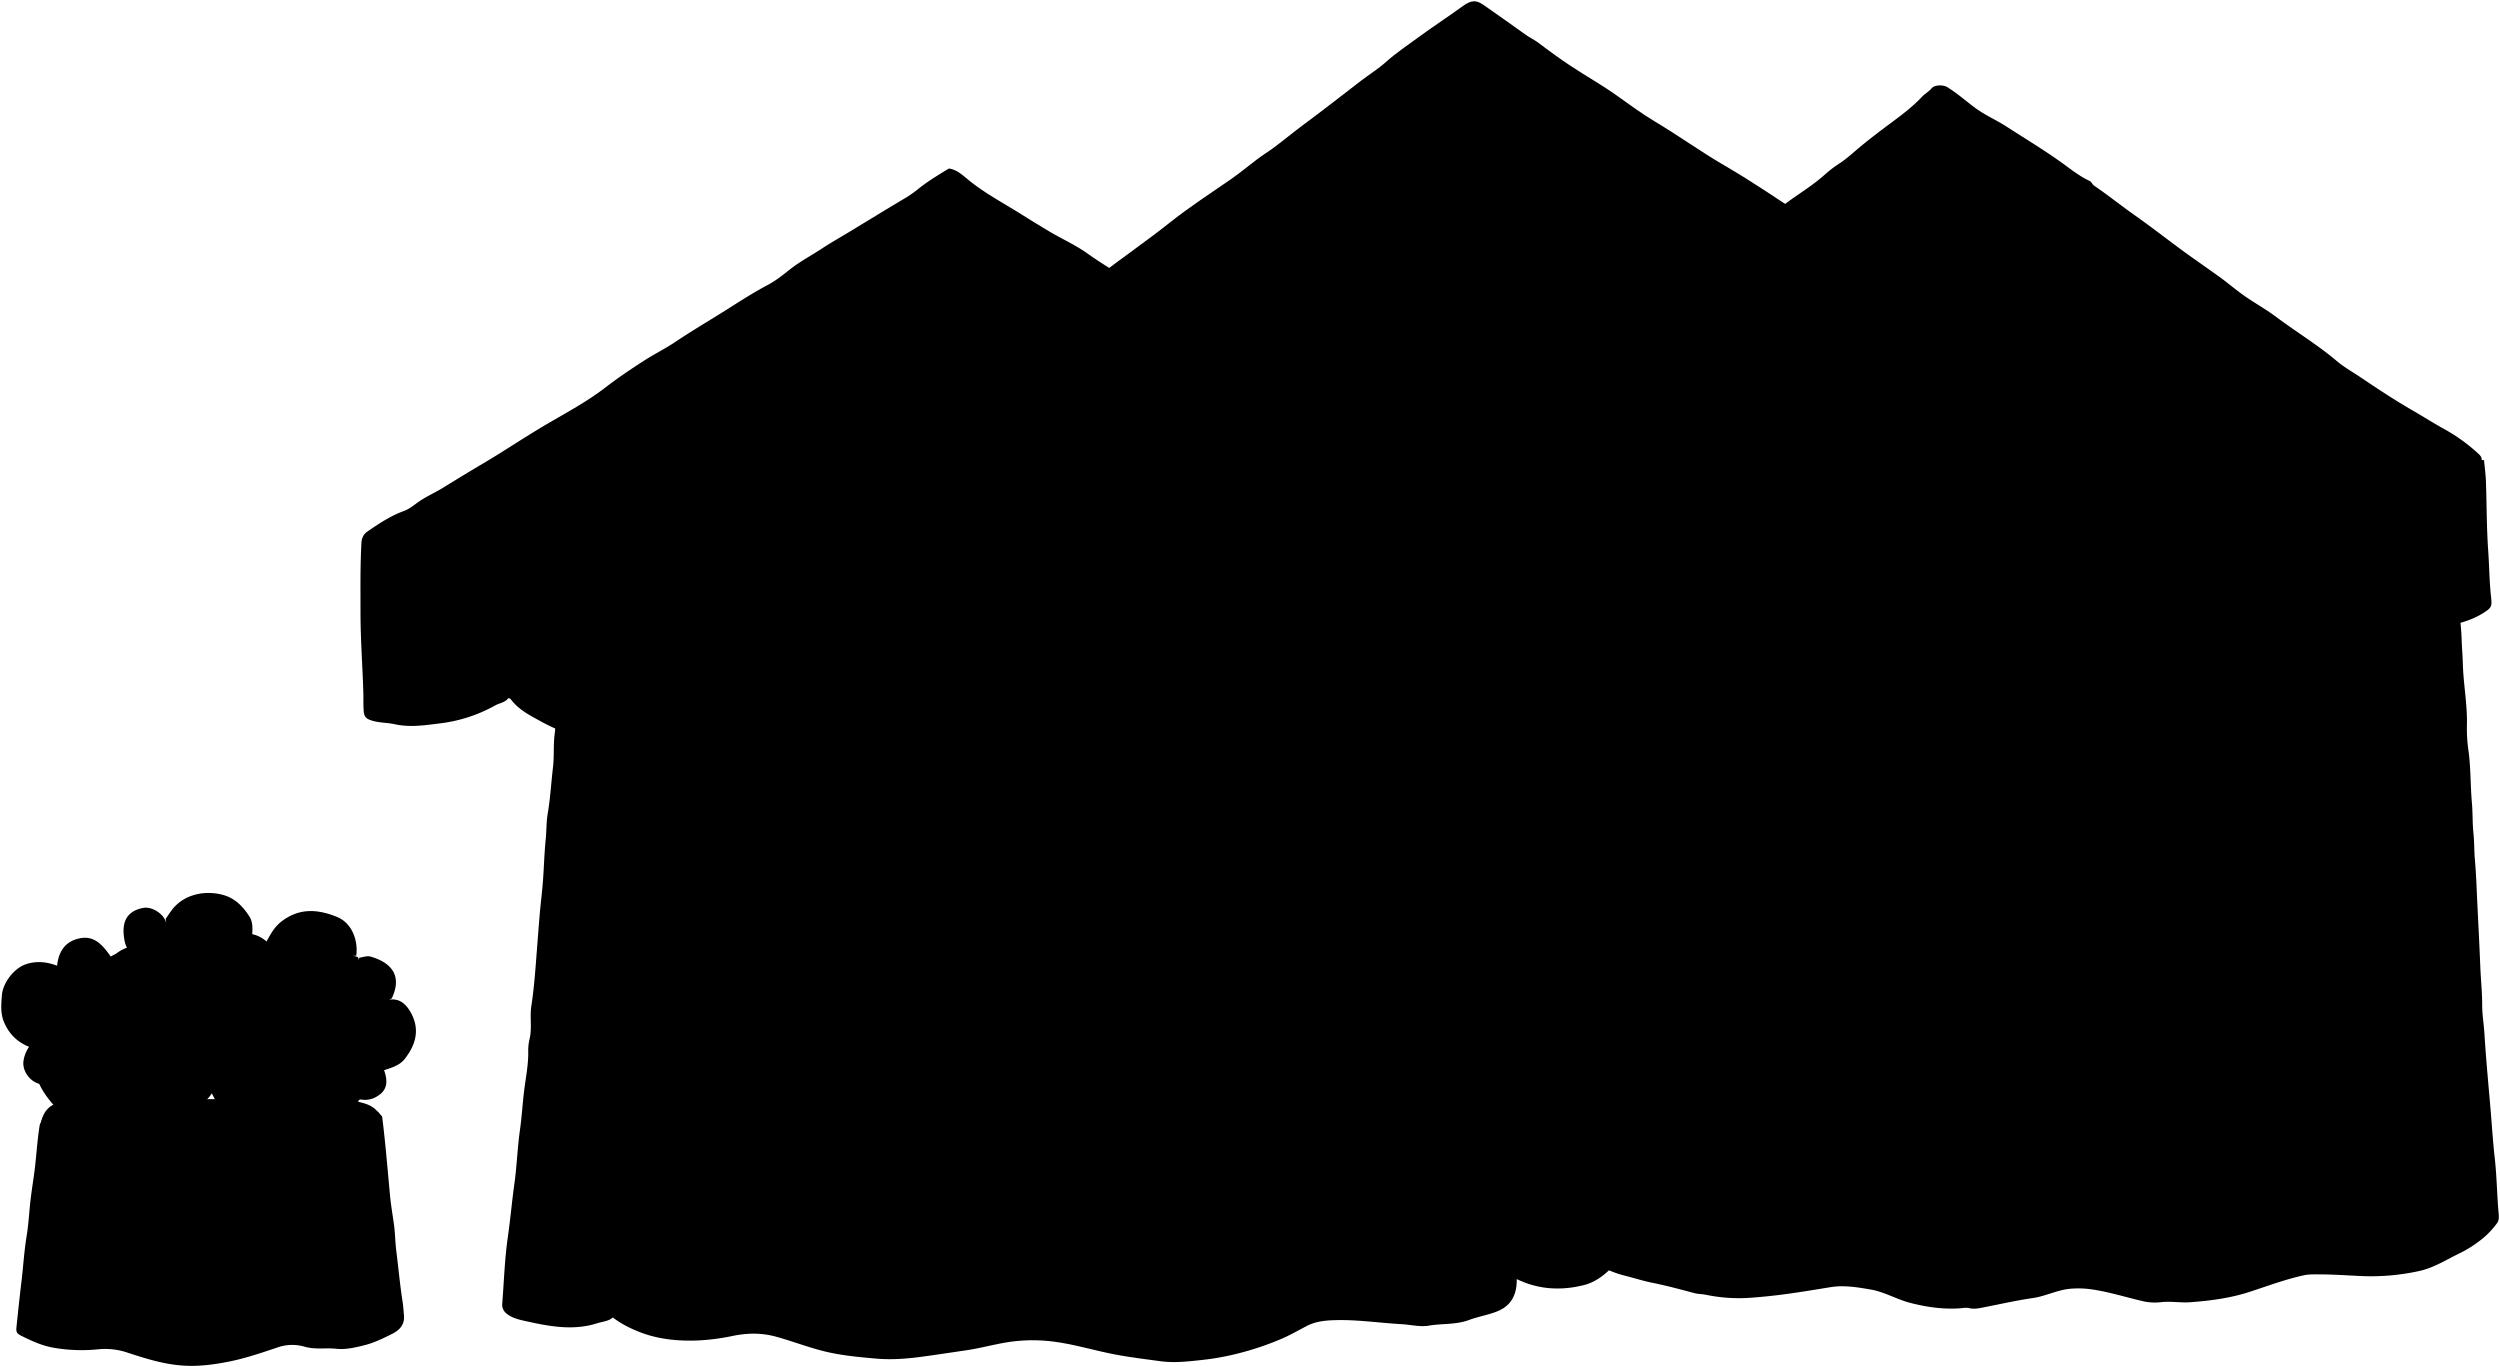<svg id="weddingCrowd" 
    xmlns="http://www.w3.org/2000/svg" viewBox="0 0 1934.43 1057.84">
    <path class="tableTop" d="M295.66,880a36.84,36.84,0,0,0-.27-12.55c-1.75-8.21-7.14-11.88-14.24-13.9-10.11-2.87-20.47-3.21-31-3.17-62,.24-124,0-186,.2-7.25,0-14.69.49-21.47,3.48-9.44,4.17-11.17,12.93-12,21.94-.29,3.31-.05,6.66-.05,10Z"/>
    <path class="floralBack" d="M128.66,715c-.65-6.91-10.5-13.94-18-12.46C96.86,705.24,94,715,96.31,727.43a18.11,18.11,0,0,0,5.41,10.47c2,1.77,2,3.81,2,6.06q0,24,0,48v5.25h110V770.46c0-8.17-.5-16.38.13-24.49.81-10.38-7.57-20.8-18.66-23.13.21-4.48.47-9.32-2-13.34-4.91-7.86-11.22-14.43-20.45-17-14.22-3.94-30.82-.53-40,11.94-1.56,2.13-3,4.33-4.51,6.5Z"/>
    <path class="floralLeft" d="M187.66,843v-62.5h-32.5c-6.18,0-6.18,0-11.12-4.62,1-3.21,2.88-6.18,2.7-9.89-.31-6.35.24-12.44-4.41-18.13-6.3-7.71-13.48-13.52-23.17-15.83a34.45,34.45,0,0,0-29.51,6,15.4,15.4,0,0,1-2,1c-.53.28-1,.6-1.92,1.12-6-8.26-12.37-16.79-24.57-14-10.88,2.45-15.84,10.28-17,21.1-7.87-3-15.83-3.88-24-1.2-8.77,2.89-18,13.79-18.74,24.5C.93,777.53.31,784.27,3.15,791c4.43,10.43,12.15,17,23,20.26C23.86,828,30,842,41.06,854.55c4.14,4.69,8.34,9,14.12,11.37,8.38,3.49,16.95,2.51,25.48.53a37,37,0,0,0,15.91-7.74c4.32,1.72,7.18,5.53,11.58,6.78a46.49,46.49,0,0,0,38.93-5.67c6.54-4.14,13.9-7.74,17.61-15.35.84-1.73,2.61-1,4-1,6.17-.06,12.34,0,18.5,0Z"/>
    <path class="curtainsRight" d="M1188.66,451c1.27,2,1,4.28,1,6.5q0,247.24-.12,494.5c0,4.37,1.51,6.9,5.13,8.47,13.62,5.93,27,12.41,40.59,18.3,7,3,14,6.32,21.42,8.16s14.51,4.18,22,5.68c10.93,2.21,21.72,5.1,32.5,8,2.84.75,5.71.64,8.57,1.2a124.56,124.56,0,0,0,32,2.53c8.54-.52,17-1.36,25.47-2.41,13-1.63,26-3.81,39-5.93,10.52-1.72,20.65,0,31,1.74,11,1.88,20.36,7.68,30.92,10.4,12.37,3.19,24.81,5,37.53,4.25,2.66-.15,5.52-.81,8-.21,4.37,1.07,8.54-.07,12.5-.84,12.19-2.37,24.37-5.18,36.59-6.92,10-1.42,18.84-6.22,28.91-7.2a73.35,73.35,0,0,1,18,.64c12.5,1.91,24.71,5.72,37.06,8.64a42,42,0,0,0,15,1.14c7.61-1,15.29.55,23,0,15.83-1.18,31.29-3.21,46.61-8.24,13.69-4.49,27.3-9.58,41.43-12.64,3.73-.81,8-.69,12-.67,10,0,20,.7,30,1.17a174,174,0,0,0,47.56-3.87c11.62-2.68,21.09-9,31.39-13.9a92.65,92.65,0,0,0,18.63-12.31,65.06,65.06,0,0,0,9.78-10.72c2-2.56,1.34-6.23,1.08-9.4-1.14-13.82-1.32-27.71-2.89-41.51-1.34-11.8-2.07-23.66-3.06-35.49-1.68-20-3.63-40-4.86-60-.46-7.55-1.79-15.11-1.76-22.49,0-9.91-1.06-19.67-1.45-29.5-.8-20.68-2-41.33-2.88-62-.3-7.17-.76-14.36-1.35-21.47-.56-6.67-.39-13.37-1.09-20-.82-7.78-.48-15.68-1.18-23.48-1.24-13.82-.77-27.74-2.83-41.52a118.44,118.44,0,0,1-1-19.48c.25-15.6-2.76-31-3.18-46.5-.17-6.33-.74-12.66-.93-19-.44-13.89-3.1-27.6-3.26-41.74-2-.09-3.87-.25-5.71-.25q-350.49,0-701,0c-1.48,0-3.1-.65-4.5.47Z"/>
    <path class="floralRight" d="M176.16,773.46c-6.85.57-13.4,1-19.63,5.31-10.87,7.59-15.27,27.06-4.78,37.6a32.46,32.46,0,0,0,10.9,7.61,9.58,9.58,0,0,1,4.51,3l3-1.5c-6.72,4.55-9.49,14-6,21s7.27,13.23,14.9,16.69c3.55,1.6,6.81,4.29,10.61,5.21a58,58,0,0,0,22,1.1c6.1-.88,12-2.14,15-8.91,6.84,5.54,14.58,7.49,23,7.48,4.7,0,8.31-2.87,12.52-4,6.67-1.8,11.88-5.36,14.9-11.6.83-1.72,1.24-1.87,3.1-1.57a17.31,17.31,0,0,0,11.44-2.46c7.52-4.42,9-10.61,5.57-20.34,5.83-1.93,12-3.65,15.9-8.64,8.45-10.73,12-22.43,5.05-35.43-4.25-7.93-9.54-11.54-17-10.51l2-1c8-16.87.56-27.44-16.54-32.36-2.53-.72-5.62.52-8.46.86l-1.5,3c2.32-4.21-1.42-3.71-3.5-4.5h2.5c1.5-10.36-2.35-24.94-15-30.06-14.88-6-28.92-7-42.64,3.41-6,4.51-8.92,10.61-12.39,16.65l-1,1a22.82,22.82,0,0,0-1.78,11.47c.18,1.67-.87,2.65-.72,4l1.5,3c-3.42-6.39-9.61-5.46-15-4.79-4.43.56-8.86,2.67-10.54,7.78a60.16,60.16,0,0,1-2.51,6.5c-2.62,5.63-.57,13.74,4.52,17.51Z"/>
    <path class="curtainDoorRight" d="M1136.16,464c-1.06,1.57-.46,3.34-.46,5q-.06,248.25-.2,496.5c0,5.29,1.7,8.24,6.17,10,11.78,4.57,23,10.31,34.54,15.42,15.93,7.08,32.69,7.65,49.42,3.46,7.62-1.91,14.29-6.52,19.9-12,2.86-2.78,2.88-7.35,2.6-11.36-.72-10.36-1.86-20.68-2.8-31-1.33-14.65-3.06-29.26-3.84-44-.51-9.5-1.66-19-2.39-28.51q-1.32-17-3.49-34c-1.95-15.28-2.2-30.67-3.35-46-.85-11.32.14-22.83-2.49-34.06-.55-2.33.35-5,.37-7.47,0-7.7-.64-15.35-1.21-23-.52-7.06-.83-14.31.17-21.49,1.12-8.18-.39-16.4-1.25-24.46-.65-6-.51-12-1-18-1.4-15.63-2.11-31.32-3.14-47-1-14.67-3.08-29.37-2.7-44,.39-14.91-1.38-29.66-1.38-44.5,0-7.67-1.68-15.39-1.2-23s-1.6-15-.76-22.52c.56-5.05-1.94-9.89-.8-14.49h-80.16Z"/>
    <path class="rose" d="M92.16,754.46c-8.77,3.51-11.84,8.14-11.52,17,.26,7.34,7.22,13.93,12.51,15.53,8.44,2.53,17.15-1.68,22-10.52,5.92-10.69.54-18.64-7.12-22.86a11.25,11.25,0,0,0-8.93-.69,66.61,66.61,0,0,1-6.49,1.54Z"/>
    <path class="rose" d="M265.16,761.46c-8.14,1.72-13.11,6.81-16.05,14.48-3.93,10.28,1,21,8.53,24.58,7.91,3.77,17.79-.29,22.66-8C287,782,282.74,764.63,268.16,762c-.83-.15-1.66-.33-2.5-.49Z"/>
    <path class="rose" d="M202.16,800.46c-12.47,2.34-18.85,9.72-19,21.5-.15,8.93,7.07,16.52,12.54,18,7.48,2,14.72-2.49,19-9.54,7.81-13,.89-23.28-9-28.47-1-.52-2-1-3-1.5Z"/>
    <path class="rose" d="M37.16,800.46c-9.56.67-17.63,10.64-19,20.49-1.15,8.24,5.82,17,14,18.06,16.05,2.12,27.58-15.25,21.4-30-2.81-6.72-9.28-8.12-15.9-8.54Z"/>
    <path class="rose" d="M110.16,823.46c-6.22,1.49-12,3.8-15,10-2.75,5.66-1.87,18.85,3.35,23.15,9.09,7.51,20.4,2.65,25.29-6.07,3.84-6.84,2.39-13.4.07-19.49-2-5.15-7.21-7.82-13.23-7.6Z"/>
    <path class="tableSide" d="M33.66,863.46c3.7,7.48,10.38,5.84,17.05,7.31,13.68,3,27.53,5.33,41.42,7.39,8.18,1.2,16.33,1.79,24.53,2.33,3,.2,5.88,1.52,9,1.5,14.67-.1,29.32.58,44,.17,9-.26,18.08-1,27-.84,14.14.29,27.81-2.37,41.46-4.65A255.92,255.92,0,0,0,281.19,866a39.29,39.29,0,0,0,11-6.06l3.5,4c2.58,20.44,4.19,41,6.14,61.48.72,7.52,2.06,15.06,3.07,22.56.89,6.55.89,13.31,1.74,20,1.66,13,2.81,26.06,4.84,39,.55,3.55.78,7.31,1.11,11,.59,6.7-3.14,11.09-8.9,14-7.1,3.56-14.22,7.09-22,9-7.06,1.72-14,3.46-21.51,2.66-8.12-.85-16.41.76-24.5-1.61a34.17,34.17,0,0,0-20.72.51c-12.29,4.11-24.55,8.34-37.27,10.92-11.21,2.26-22.35,3.83-34,3.3-15.78-.71-30.31-5.32-45-10.12a54.12,54.12,0,0,0-22-2.66,126.65,126.65,0,0,1-35.55-1.19c-9.31-1.75-17.34-5.48-25.53-9.65-3.18-1.62-3.11-3.74-2.87-6.15q1.84-18.27,4-36.5c1.33-11.34,2-22.73,3.86-34,1.58-9.57,2-19.33,3.16-29,.93-7.86,2.28-15.7,3.21-23.53,1.05-8.79,1.67-17.66,2.76-26.47.31-2.51.66-4.5,1-7Z"/>
    <path class="canopyTopFar" d="M1403.16,173c-12-8.79-24.43-17-36.91-25.14-10.42-6.8-21-13.47-31.68-19.69-18.36-10.64-35.54-23.07-53.74-33.95-9.88-5.9-19.35-12.78-28.78-19.56C1240.2,66.11,1227.39,59,1215.2,50.9c-8.36-5.53-16.5-11.44-24.47-17.53-3.21-2.45-6.83-4.1-10.07-6.4-10.82-7.7-21.61-15.42-32.52-23-5.93-4.12-9.57-4.13-16.51.92-11.13,8.12-22.74,15.61-33.81,23.76-8.48,6.24-17.33,12.08-25.25,19.18-6,5.38-13,9.71-19.4,14.62-15,11.46-29.84,23.21-45.07,34.4-9.69,7.13-18.67,15.15-28.81,21.78-9,5.9-17.08,13.26-26,19.45-16.2,11.22-32.74,21.92-48.21,34.22-17.53,13.93-36,26.61-53.8,40.26-5.25,4-10.71,7.86-16.46,12.23,7.79,6.68,16.06,11.35,23.89,16.61,16.58,11.12,33.31,22,50,33q50,33,100,66c25.14,16.54,50.37,32.94,75.43,49.6,2.8,1.87,4.35,1.93,7.12,0q38.85-27.21,78-54.08c31.16-21.51,62.22-43.15,93.39-64.65q35.91-24.76,71.6-49.86,34.26-24,68.5-48Z"/>
    <path class="canopyTopRight" d="M1916.66,362c-7.78,7.67-14,16.65-20.91,25.06-1.88,2.29-4.88,3.72-4.83,6.94-3.09-.2-5.42-.48-7.76-.48l-764,0c-2.2,0-4.42.32-6.51-1-12.69-7.8-25.42-15.53-38.31-23.38,16.12-13.35,32.07-26.38,49.38-37.55,11.19-7.22,21.4-15.74,32.47-23.05,11.38-7.52,23-14.64,34.46-22.06,14.54-9.44,28.45-19.83,43.51-28.49,11.6-6.67,23-13.76,33.39-22.14,7.82-6.29,16.33-11.54,24.23-17.7,9.16-7.15,19.19-13.19,28.89-19.64,13-8.66,26.41-16.71,39.06-25.93,6.67-4.86,13.85-9,20.46-14,10.55-8,22.06-14.7,31.94-23.59a87.62,87.62,0,0,1,10.69-8.21c6.29-4,11.6-9.15,17.28-13.82,7.93-6.51,16.08-12.65,24.32-18.76,7.87-5.84,15.88-12,22.69-19.22,2.36-2.52,5.42-4.11,7.69-6.83,2-2.34,8.56-2.81,11.94-.73,7.57,4.65,14.2,10.55,21.27,15.83,7.84,5.85,16.77,9.63,24.9,14.9,14.56,9.42,29.4,18.31,43.51,28.53,6.44,4.66,12.94,9.81,20.29,13.25,1.87.88,2.12,2.7,3.8,3.83,10.64,7.22,20.67,15.32,31.19,22.72,12.1,8.5,23.73,17.6,35.62,26.35,9.81,7.22,19.9,14.13,29.81,21.25,6.66,4.78,12.87,10.19,19.58,14.89,8,5.6,16.6,10.32,24.39,16.15,15.56,11.66,32.25,21.73,47.15,34.32,5.65,4.77,12.24,8.44,18.41,12.59,13.13,8.84,26.31,17.57,40,25.47,8.15,4.7,16.07,9.77,24.32,14.33A135.85,135.85,0,0,1,1917.63,351c3.67,3.42,3.43,4.81-.47,11Z"/>
    <path class="canopySideRight" d="M1068.66,377.46c1-1.08,2.35-.46,3.5-.47,13.36-.06,26.64,1.5,40,1.68,5.35.07,10.66-.58,16-.23,11.33.73,22.66,1.49,34,2,6.82.29,13.83-.9,20.46.27,11.06,1.95,22,.19,33,.8,7.67.43,24.46.44,25.5.53a365.13,365.13,0,0,0,38,1.06c11.49-.17,23,.66,34.49.87,9.68.17,19.37.73,29,.72,9.17,0,18.49-.41,27.46.65,10.14,1.19,20-.92,30.05,0,8.78.84,17.74,0,26.47.51,7.47.47,15.17-.84,22.54,1.54a9.68,9.68,0,0,0,4.48,0c9.34-1.65,18.67.08,28,0,14.67-.2,29.35-1.49,44-1.19,7.69.16,15.36-.19,23-.43,14-.42,28-.16,42-1.51,8.89-.85,17.91-2.76,27-1.29,1.48.24,2.71-.76,4-.92,5.48-.7,11-1.18,16.49-1.57,15-1.05,30-2.13,45-3,14.49-.82,29-.9,43.48-2.19,10.17-.91,20.43-.9,30.53-2.77a92.55,92.55,0,0,1,12.48-1c8.78-.42,17.3-2.62,26-3.5,6.32-.64,12.7-.74,19-1.58,19.43-2.59,39.07-2.48,58.55-5.11,14.47-2,29-3.55,43.46-5.77,1.6-.25,3.32.32,5.5.57.48,5.33,1.25,10.84,1.45,16.37.62,17.83.49,35.7,1.74,53.48.82,11.67.9,23.37,2.11,35,.86,8.18,1.26,9.06-7.21,14.14-10.8,6.47-22.82,8.36-34.61,11.29-12.37,3.08-24.57,1.38-37.05-.57a210.29,210.29,0,0,1-22.86-4.66c-7.7-2.09-15.56-4.51-22.67-9.25-8.5,9.93-20.21,14.09-31.43,19-9.53,4.14-19.21,8.52-29.51,9.83-10.06,1.27-20.19,2.95-30.47,2.26-15.05-1-30.09-1.76-44.53-6.95-5-1.8-8.52-5.61-12.86-8.14-12.92,12.93-28.53,20.74-45.51,26.81-9.79,3.51-19.62,4.39-29.6,4.6-11.22.24-22.14-2.62-33-5.35-6.82-1.71-13.75-3.05-20.47-5.08a45.9,45.9,0,0,1-20.91-13.6c-8.3,6.52-17.94,11.19-27.65,15.6a108.63,108.63,0,0,1-41,10.16c-11,.44-21.7-1.31-32.56-2.61-8.95-1.08-17.56-3.49-26.43-4.57-2.92-.36-5.76-1.73-8.5-2.94-8.35-3.67-16.68-7.4-24.28-13-8.06,7.29-18.42,10.62-28.17,15.21-8.21,3.86-17.12,5.14-25.64,6.37s-17.87,1.89-27-.31c-7.67-1.85-15.65-2.54-23.48-4a126.35,126.35,0,0,1-35.9-12.83c-11.13-5.89-22.39-11.6-33.12-18.28-7.32-4.57-12.72-10.95-18.44-17.1-.88-.95-1.61-2.06-2.52-3-14.65-15-29.69-29.67-43.87-45.12-12-13-25.31-24.76-36.52-38.47C1067.6,377.75,1068.66,377.46,1068.66,377.46Z"/>
    <path class="curtainsLeft" d="M1172.16,890c-2.18-16.44-.38-33-1.8-49.52-1.09-12.75.54-25.7-.81-38.47-1.08-10.23-.5-20.33-.35-30.52.11-7.65-1.55-15.62-2.26-23.47-.34-3.67,0-7.37-.43-11.06-1-8.89-1.71-17.87-1.08-27,.69-9.93-.51-20-.74-30-.2-8.5,0-17-.46-25.51-1-18-.48-36.07-2.68-54-1.27-10.33-1.06-20.69-1.86-31-1.11-14.49-2.21-29-2.93-43.5-.26-5.38-.39-10.73-1.57-16.24H465.66V515q0,244-.16,488c0,5.89,1.54,10.34,5.7,14,6.91,6,14.91,10.21,23.44,13.59,14.68,5.81,30.12,7.22,45.51,6.62a171.69,171.69,0,0,0,27-3.55c11.12-2.26,22.2-2.47,33.53.68,14.39,4,28.32,9.64,43,12.58,11.34,2.29,22.88,3.35,34.45,4.35s23.11.13,34.5-1.38,23.07-3.33,34.58-5c11.82-1.71,23.24-5.06,35-6.7a126.3,126.3,0,0,1,35.48.26c15.07,2.18,29.62,6.61,44.51,9.48,11.73,2.26,23.61,3.69,35.45,5.31,11.19,1.53,22.12.19,33-1a198.79,198.79,0,0,0,25.58-4.54,225,225,0,0,0,35.42-11.78c6.69-2.87,13-6.55,19.53-9.92,6.12-3.2,12.81-4.12,19.51-4.42,17.91-.82,35.66,2,53.49,3,7.18.37,14.57,2.34,21.45,1.16,10.33-1.78,20.94-.57,31.16-4.4,7.07-2.66,14.77-3.82,21.92-6.73,10.48-4.25,14.65-12.55,14.89-23.06.3-13.49.21-27-.82-40.5-.43-5.62.36-11.33.38-17,.06-14.51.14-29-1-43.5Z"/>
    <path class="curtainDoorLeft" d="M479,929.47c.76,6.08,0,12.32.17,18.49.23,9.33,1.18,18.68.82,28s1.15,18.64.28,28c-.52,5.67-1.63,10.82-5.65,15-3.37,3.48-8.27,3.56-12.51,4.92-19.16,6.15-38.12,2.22-56.94-2-4.51-1-9.2-2.25-13.05-5.34a8.74,8.74,0,0,1-3.48-8c1.34-17,1.85-34.12,4.26-51,2-13.82,3.19-27.73,5.12-41.55s2.33-27.72,4.28-41.46c1.42-10,2-20,3.2-30C406.75,834,409,823.6,408.73,813a39.17,39.17,0,0,1,1.12-9.45c1.89-8.34,0-16.75,1.28-25,2-13.09,3-26.3,4-39.49.85-10.67,1.6-21.34,2.53-32,.72-8.34,1.8-16.66,2.43-25,.83-10.82,1.07-21.69,2.16-32.48.67-6.67.43-13.46,1.55-20,2.05-12,2.68-24.06,4.11-36.06,1-8.38.16-17,1.27-25.47s.62-17,4-25.25h36.93c0,1.9,0,3.57,0,5.25-.22,15.66.1,31.34.23,47,.15,18.35-1.17,36.7-.07,55,.63,10.36.2,20.72.05,31-.29,18.83.17,37.67-.43,56.52-.32,9.91-.72,20.09,1.66,30,.37,1.56-.29,3.37-.33,5-.19,8.52-.32,17,1.33,25.51a30.65,30.65,0,0,1,.42,8c-1.23,16.11,1.51,32,2,48,.26,8,1,16,1.64,24a142.26,142.26,0,0,0,1.63,15.47C478.79,895.87,477.8,919.64,479,929.47Z"/>
    <path class="canopyTopLeft" d="M734.66,130.46c5.88,1,10.13,5,14.45,8.57,12.56,10.31,26.89,17.84,40.56,26.41,7.29,4.57,14.61,9.09,22,13.5,9.74,5.81,20.19,10.44,29.46,17,10.41,7.42,21.38,14,32.16,20.76,12.48,7.86,24.8,16,37.32,23.78,14.84,9.23,29.38,18.93,44,28.44q28.51,18.48,57,37c17.5,11.35,34.95,22.75,52.52,34,19.94,12.75,40.46,24.67,59.83,38.24,14.45,10.13,28.46,20.94,43.2,30.7,1.92,1.27,3.19,3.13,5.36,4.26,2.79,1.47,2.12,7.71-.94,10.79-5.56,5.6-11,11.37-17,16.44-7.44,6.25-14.07,13.28-20.84,20.17a9.53,9.53,0,0,1-7.59,3q-400-.08-800-.07c-2.06,0-4.13.56-6.05-1.42-11.56-11.94-23.29-23.71-34.93-35.57a19.87,19.87,0,0,1-3-4c-2.77-4.92-2.18-8.24,2.5-11.44,8.83-6.06,17.73-11.94,27.93-15.66,4.75-1.72,8.64-5.39,12.88-8.14,5.57-3.61,11.57-6.28,17.18-9.73,10.12-6.23,20.25-12.46,30.5-18.49,16.63-9.79,32.6-20.62,49.25-30.41,15.65-9.2,31.82-17.76,46.35-29,9.64-7.43,19.85-14.26,30.08-20.84,7.53-4.84,15.76-8.87,23.25-13.89,14.64-9.81,29.9-18.64,44.73-28.13,9-5.76,18.18-11.45,27.71-16.5,6-3.19,11.56-7.72,17-12,7.64-6,16.18-10.45,24.2-15.75,7-4.61,14.3-8.71,21.46-13.06,14.84-9,29.62-18.08,44.54-26.93A88.72,88.72,0,0,0,711,145.8c7.32-5.76,15.2-10.55,23.12-15.34Z"/>
    <path class="canopySideLeft" d="M1171.66,420.46c-12.5,1.5-25,3.06-37.5,4.46-3.81.43-7.65.11-11.5.44-16.15,1.39-32.35,2.22-48.49,3.66-13,1.17-26,3-39,4.42-7,.77-14,1.7-21,1.95-18.87.68-37.66,2.59-56.5,3.42-5.13.23-10.45-1.13-15.47.25-6.77,1.87-13.79-.14-20.6,2.18-3.24,1.11-7.14-.69-10.94-.46-10.8.66-21.65.44-32.49.7-9.66.23-19.33.69-29,1-6,.16-11.95-.56-18-.11-12.3.92-24.66,1.07-37,1.64-20.67.95-41.33.35-62-.39a269.11,269.11,0,0,0-31.48,1.07c-3.1.25-6-.32-9-.28-10,.16-20,1-30,0-7.66-.73-15.36-.35-23-1.33-4.25-.54-8.68.58-13,.31-12-.77-24-.08-36,.05-9.66.1-19.46,1-29-.21-17.48-2.28-35.07-1-52.52-2.82-3-.31-5.6,1.48-8.5,1-8.29-1.27-16.71.19-25-1.34-3.68-.68-7.64.32-11.48.33-9.9,0-19.64-2.15-29.5-2.37-7.55-.16-15-1.16-22.49-1.67-11-.74-22-1.92-33-2.94-5-.46-10-.88-15-1.52-9.85-1.25-19.71-2.43-29.5-4-9.51-1.56-19-3.49-28.47-5.13a78.24,78.24,0,0,1-19.55-6.28c-4.44-2.07-5.69-1.36-6,3.47-1,18-.72,36-.73,54,0,20.55,1.56,41,2.18,61.5.15,5-.07,10,.31,15,.34,4.56,2.45,5.89,6.19,7.07,5.9,1.86,12.07,1.57,18,2.89,11.69,2.59,23.45.73,35-.71a116,116,0,0,0,42.49-13.84c3.46-1.94,7.76-2.21,10.27-5.75.83.38,1.47.48,1.75.85,6.2,8.31,15.17,12.75,24,17.56,7.37,4,14.81,7.46,23,9.51,14.27,3.55,28.65,4.89,43,1.75,11.28-2.47,22.08-6.75,32.58-11.75,4.6-2.19,9.38-4,13.41-7.14,4.49-3.47,8.68-7.33,13.51-11.46,6.3,9.86,16.17,15.5,25.63,21.35,11.08,6.86,22.27,13.94,34.94,17.53,11,3.12,22.1,5.73,34,5.37a126.18,126.18,0,0,0,59.1-16.56c12.79-7.17,25.4-14.18,34.92-25.66,1.35-1.63,2.62-1.51,3.94.5,8,12.29,19.27,20.81,32.57,26.38,18.16,7.62,36.9,13.71,56.95,11.93,10.67-.95,21-4,31.12-8.08C873,566,885.2,555.62,898.68,547c3.58-2.29,5.16-6.57,9.28-8.43,1.36.57,2.18,2,3.27,3.34,5.81,7.15,13.89,11.29,22,14.92,10.57,4.73,21.18,9.4,32.9,11.32a111.66,111.66,0,0,0,33,.43,78,78,0,0,0,10-1.62c16.17-4.39,30.85-11.8,44.56-21.41,6.16-4.32,12.58-8.23,17.94-13.58,3.8,1.54,5.41,5.58,9,7.56,14.47,8.07,29.35,14.76,46,17,9.49,1.3,18.86,3.29,28.51,2.42,4.33-.4,8.86,0,13-1.16,8.36-2.36,10.7-3.6,11.46-13.86a42.43,42.43,0,0,0-.39-12c-1.39-6.62,0-13.32-.44-20-.67-9.48-1.38-19-.91-28.48.45-8.88-.36-17.68-.22-26.51.18-10.85-.19-21.68-.89-32.51a12.83,12.83,0,0,0-2-5.57c-1.24-.21-1.59,1.44-2.61,2.08Z"/>
</svg>
